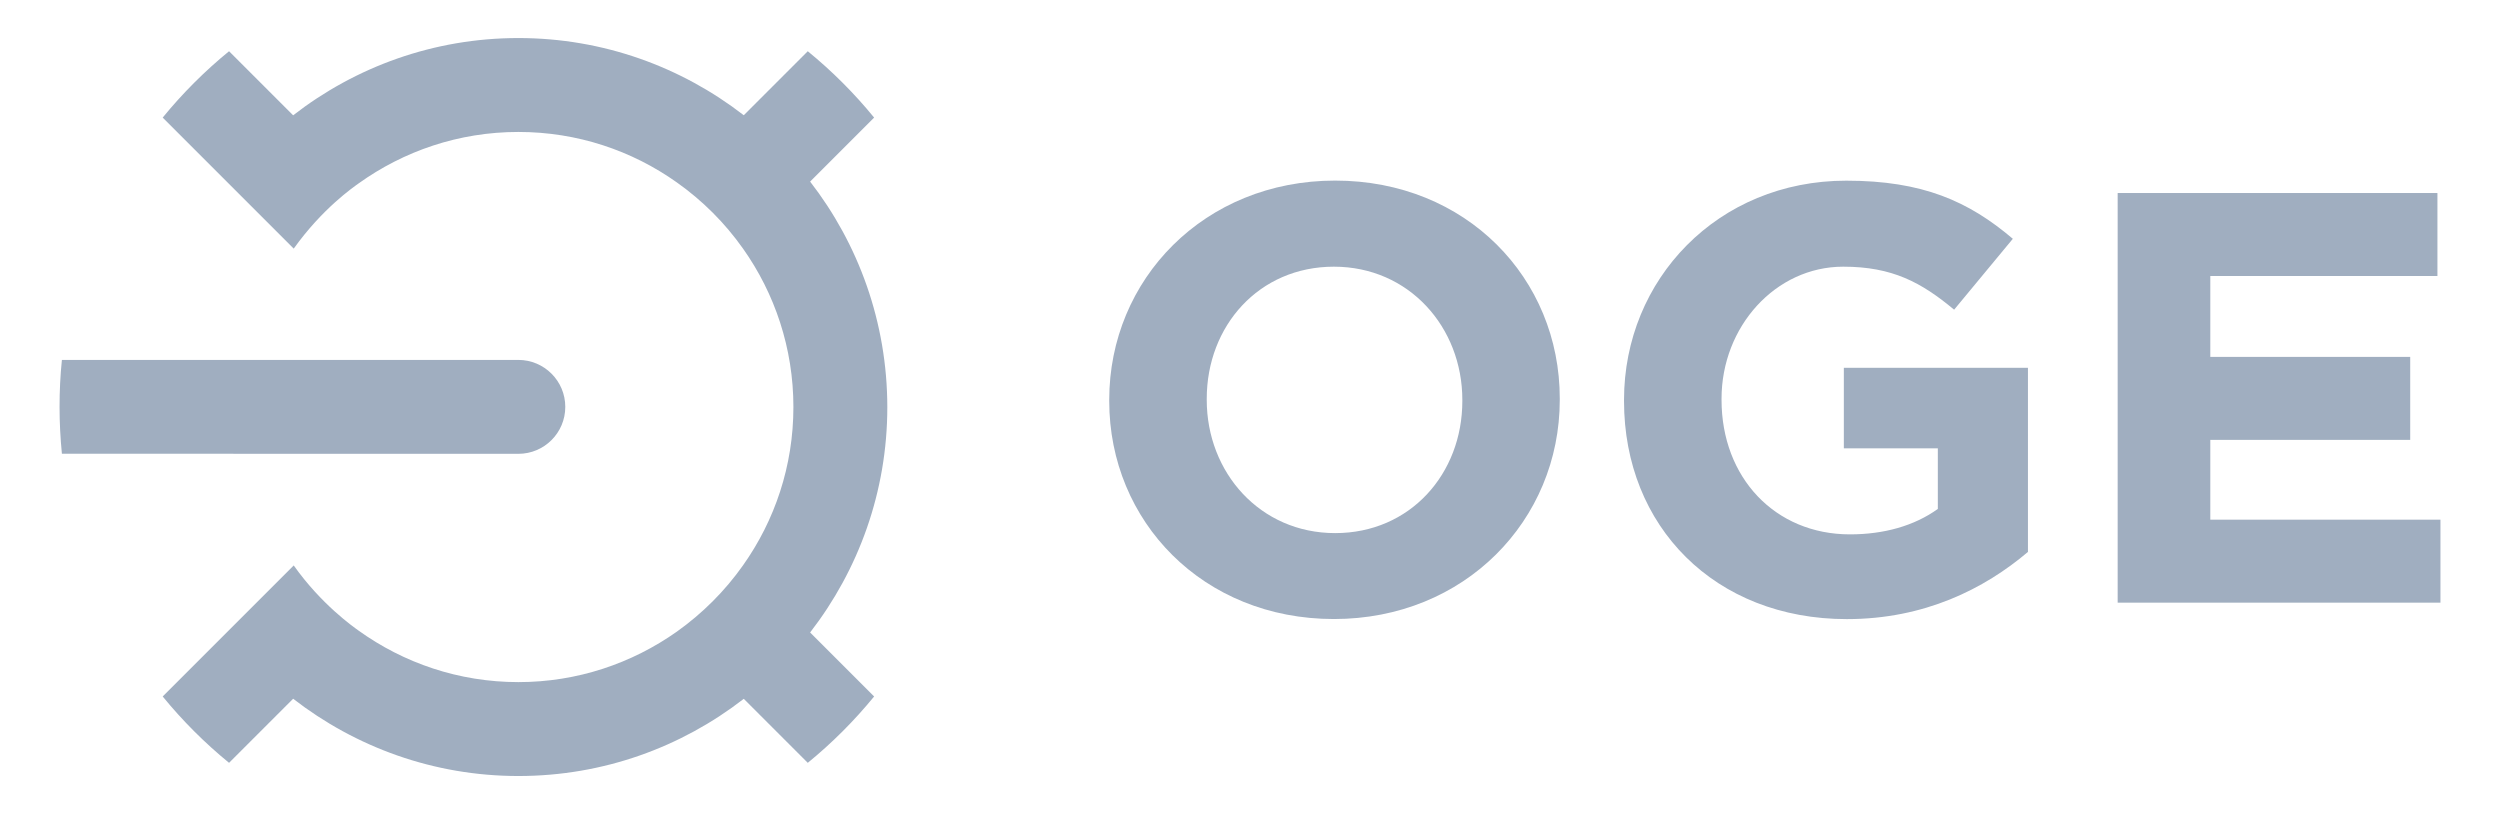 <?xml version="1.0" encoding="utf-8"?>
<!-- Generator: Adobe Illustrator 24.1.2, SVG Export Plug-In . SVG Version: 6.00 Build 0)  -->
<svg version="1.1" id="Ebene_1" xmlns="http://www.w3.org/2000/svg" xmlns:xlink="http://www.w3.org/1999/xlink" x="0px" y="0px"
	 viewBox="0 0 297.64 96.9" style="enable-background:new 0 0 297.64 96.9;" xml:space="preserve">
<style type="text/css">
	.st0{fill:#A0AEC0;}
</style>
<g>
	<path class="st0" d="M96.45,21.62l7.62-7.62c-2.36-2.89-5.01-5.54-7.9-7.9l-7.62,7.62c-7.43-5.75-16.73-9.19-26.83-9.19
		c-10.1,0-19.4,3.44-26.82,9.2l-7.63-7.63c-2.89,2.36-5.54,5.01-7.9,7.9l15.6,15.6c3.41-4.78,7.11-7.32,7.72-7.76
		c5.37-3.85,11.93-6.13,19.03-6.13c7.02,0,13.52,2.22,18.85,6c3.06,2.16,5.74,4.84,7.9,7.9h0c3.77,5.33,5.99,11.84,5.99,18.85
		c0,7.02-2.22,13.52-6,18.85c-2.16,3.06-4.84,5.73-7.89,7.9c-5.34,3.77-11.84,6-18.85,6c-7.1,0-13.67-2.28-19.04-6.14
		c-0.61-0.44-4.42-3.1-7.71-7.75l-15.6,15.6c2.36,2.89,5.01,5.54,7.9,7.9l7.63-7.63c7.42,5.75,16.72,9.2,26.82,9.2
		c10.1,0,19.4-3.43,26.83-9.19l7.62,7.62c2.89-2.36,5.54-5.01,7.9-7.9l-7.62-7.62c5.75-7.43,9.19-16.73,9.19-26.83
		C105.63,38.35,102.2,29.04,96.45,21.62z"/>
	<path class="st0" d="M61.71,54.03c3.09,0,5.59-2.5,5.59-5.59c0-3.08-2.5-5.59-5.59-5.59c0,0,0,0,0,0H7.37
		c-0.19,1.84-0.28,3.7-0.28,5.59c0,1.89,0.1,3.75,0.28,5.58L61.71,54.03C61.71,54.03,61.71,54.03,61.71,54.03z"/>
	<path class="st0" d="M158.96,21.5c-15.58,0-26.9,11.75-26.9,26.1v0.14c0,14.35,11.18,25.96,26.75,25.96
		c15.57,0,26.89-11.75,26.89-26.1v-0.14C185.71,33.11,174.54,21.5,158.96,21.5z M174.1,47.75c0,8.65-6.2,15.72-15.14,15.72
		c-8.94,0-15.29-7.21-15.29-15.86v-0.14c0-8.65,6.2-15.72,15.14-15.72c8.94,0,15.29,7.21,15.29,15.86V47.75z"/>
	<path class="st0" d="M219.53,53.38h11.18v7.21c-2.81,2.02-6.42,3.03-10.46,3.03c-8.94,0-15.29-6.78-15.29-16.01v-0.14
		c0-8.58,6.42-15.72,14.49-15.72c5.84,0,9.3,1.87,13.2,5.12l6.99-8.44c-5.26-4.47-10.74-6.92-19.83-6.92
		c-15.29,0-26.46,11.75-26.46,26.1v0.14c0,14.93,10.82,25.96,26.53,25.96c9.23,0,16.37-3.6,21.56-8V43.79h-21.92V53.38z"/>
	<polygon class="st0" points="263.15,61.87 263.15,52.37 286.95,52.37 286.95,42.49 263.15,42.49 263.15,32.86 290.19,32.86
		290.19,22.98 252.12,22.98 252.12,71.75 290.55,71.75 290.55,61.87 	"/>
</g>
</svg>
